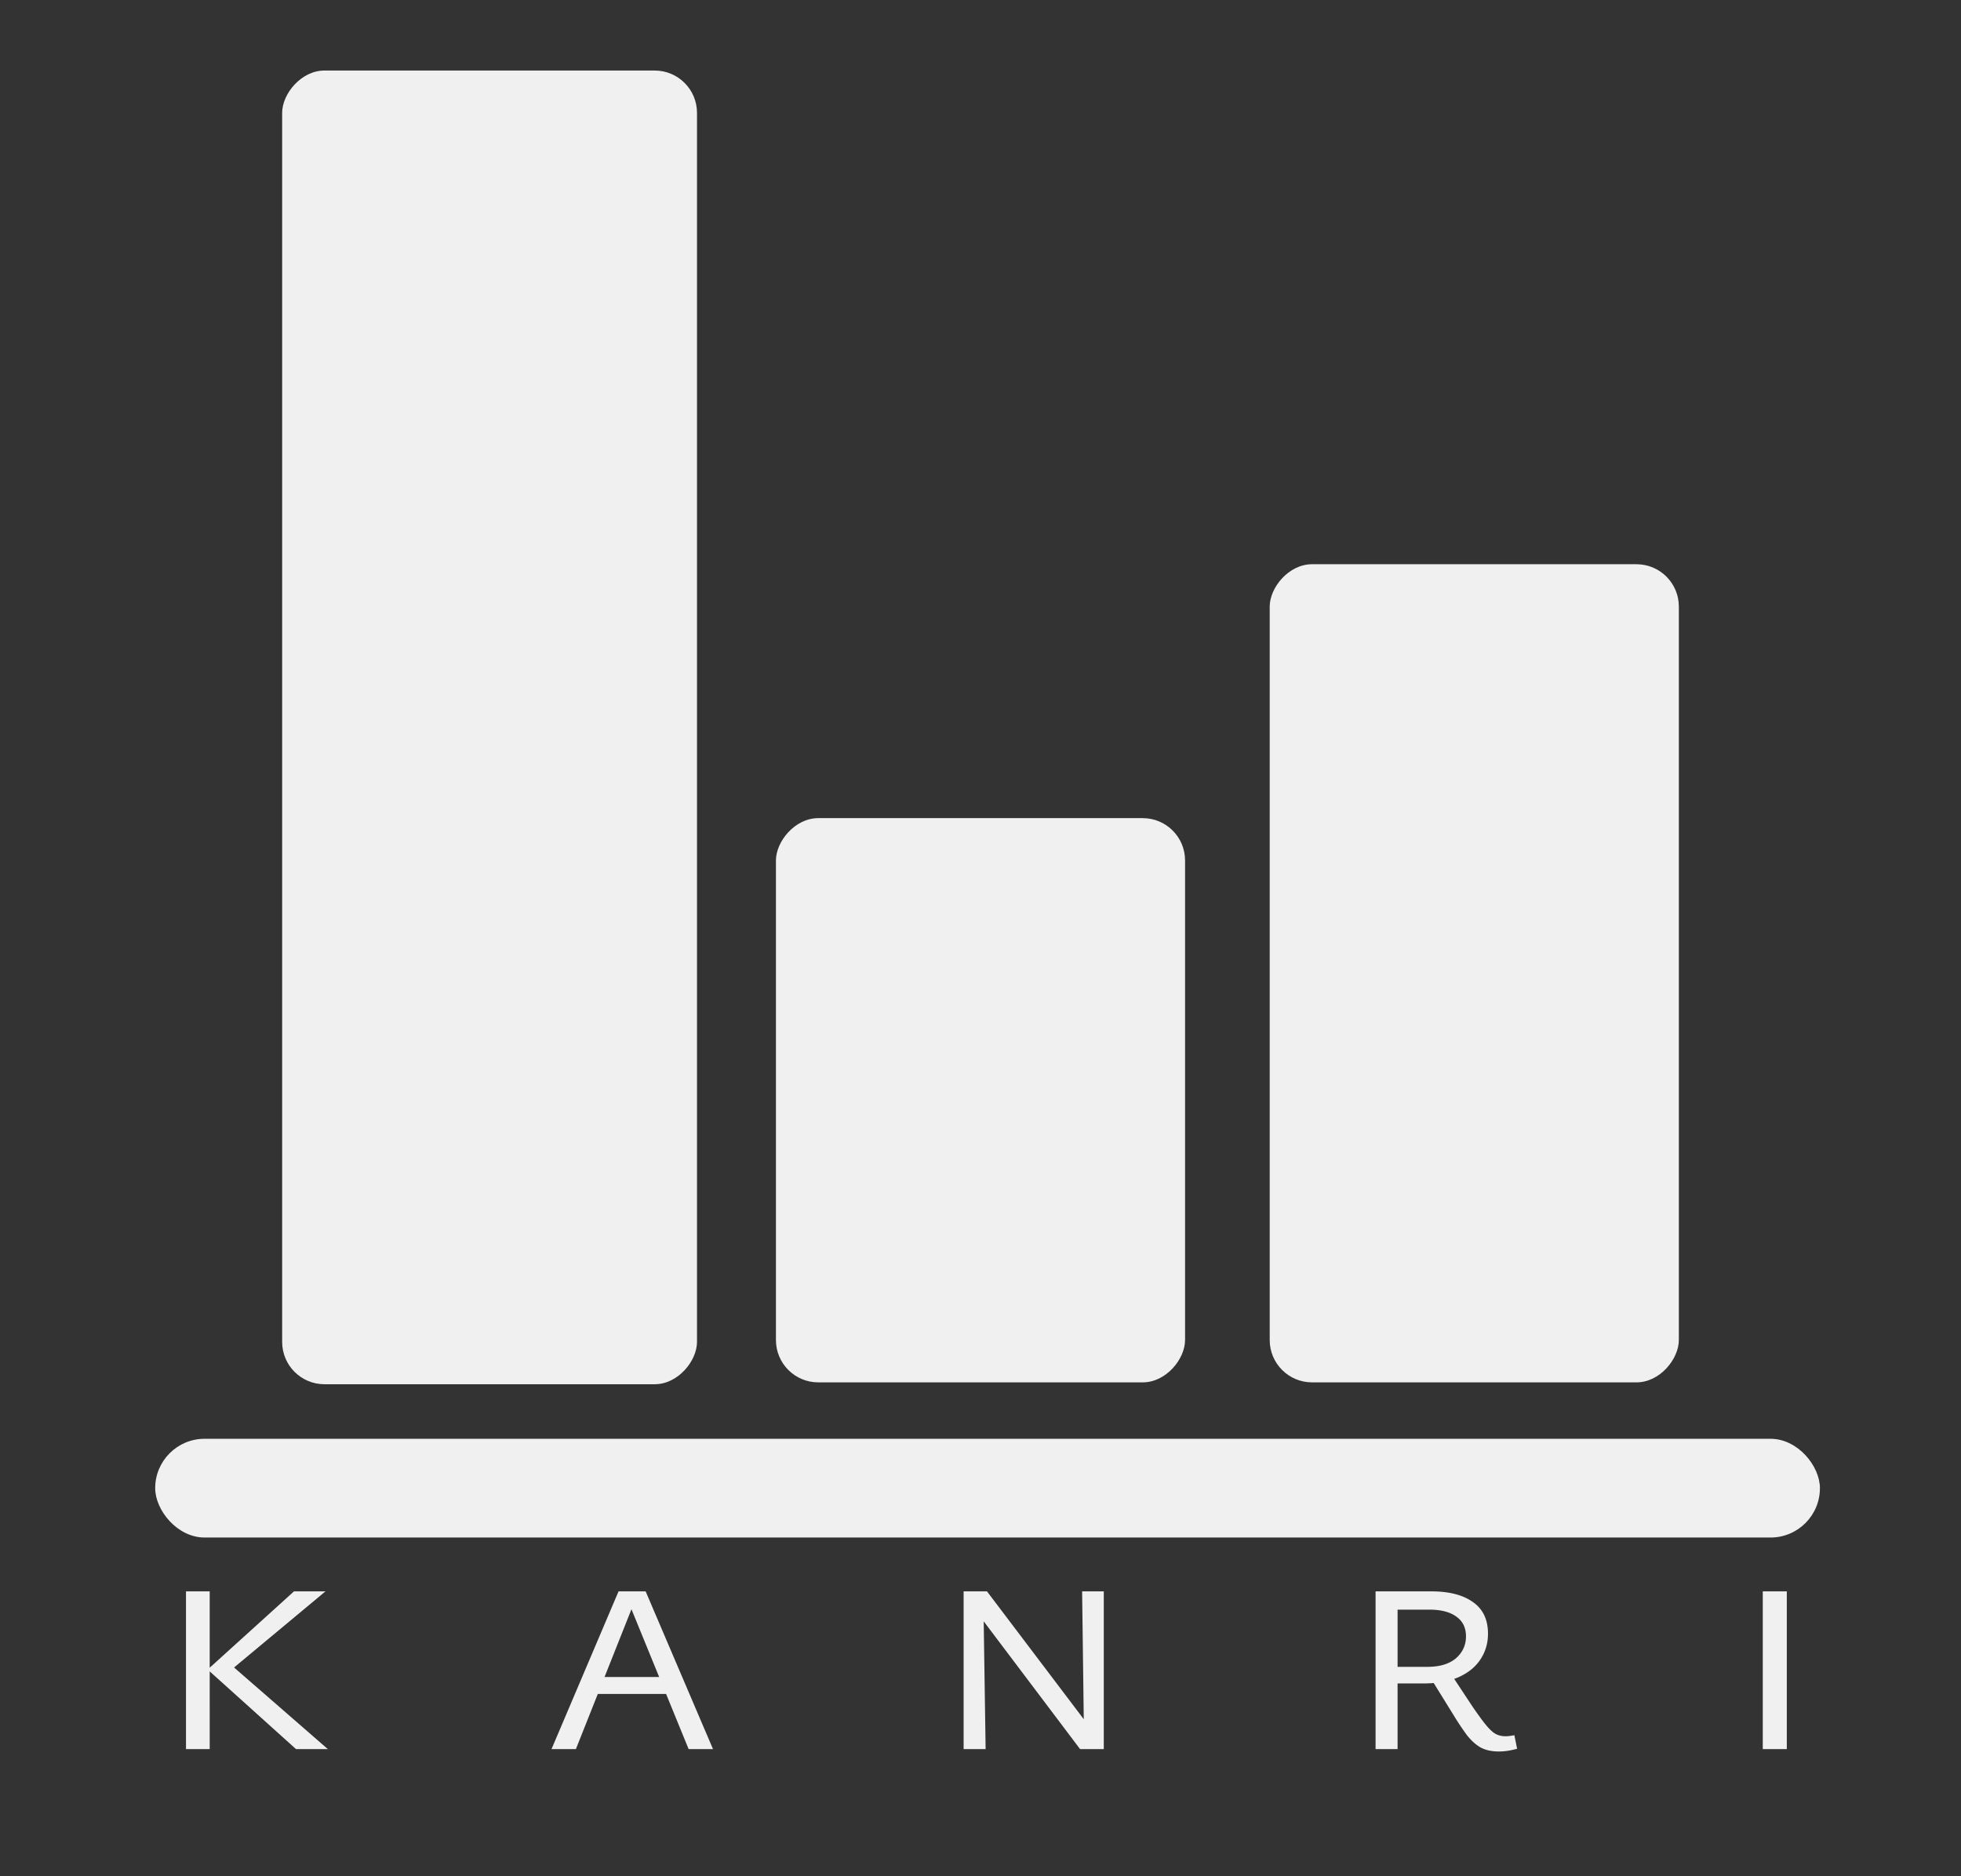<svg width="139" height="133" viewBox="0 0 139 133" fill="none" xmlns="http://www.w3.org/2000/svg"><rect x="0" y="0" width="139" height="133" fill="#333333" stroke="none"/><rect width="29" height="58" rx="3" transform="matrix(-1 0 0 1 119 40)" fill="#F0F0F0"/><rect width="29" height="40" rx="3" transform="matrix(-1 0 0 1 84 58)" fill="#F0F0F0"/><rect width="29.405" height="93.133" rx="3" transform="matrix(-1 0 0 1 49.405 5)" fill="#F0F0F0"/><rect x="11" y="102" width="118" height="7" rx="3.5" fill="#F0F0F0"/><path d="m20.984 124-6.264-5.64 6.12-5.544h2.232l-7.176 5.976.12-1.08L23.24 124zm-7.8 0v-11.184h1.68V124zm25.908 0 4.752-11.184h1.92L50.54 124h-1.728l-4.296-10.512h.48L40.82 124zm2.4-3.912.408-1.2h5.472l.6 1.2zM68.303 124v-11.184h1.392L69.863 124zm9.024 0h-.768l-7.584-10.056v-1.128h.984l7.32 9.672zm.912-11.184V124h-1.392l-.144-11.184zM97.504 124v-11.184h3.936q1.92 0 2.976.768 1.056.744 1.056 2.232 0 1.032-.552 1.848-.528.792-1.56 1.248-1.008.432-2.448.432H98.32v-1.176h2.856q1.296 0 2.016-.6.72-.624.72-1.56 0-.912-.672-1.392-.672-.504-1.944-.504h-2.232V124zm8.736.168q-.768 0-1.296-.288-.504-.288-.96-.864a19 19 0 0 1-.96-1.44l-1.56-2.52 1.32-.48 1.584 2.4q.528.768.888 1.224t.672.672q.336.216.792.216a2 2 0 0 0 .312-.024q.168-.024.312-.048l.192.96q-.36.096-.672.144a4 4 0 0 1-.624.048m18.709-.168v-11.184h1.704V124z" fill="#F0F0F0"/></svg>